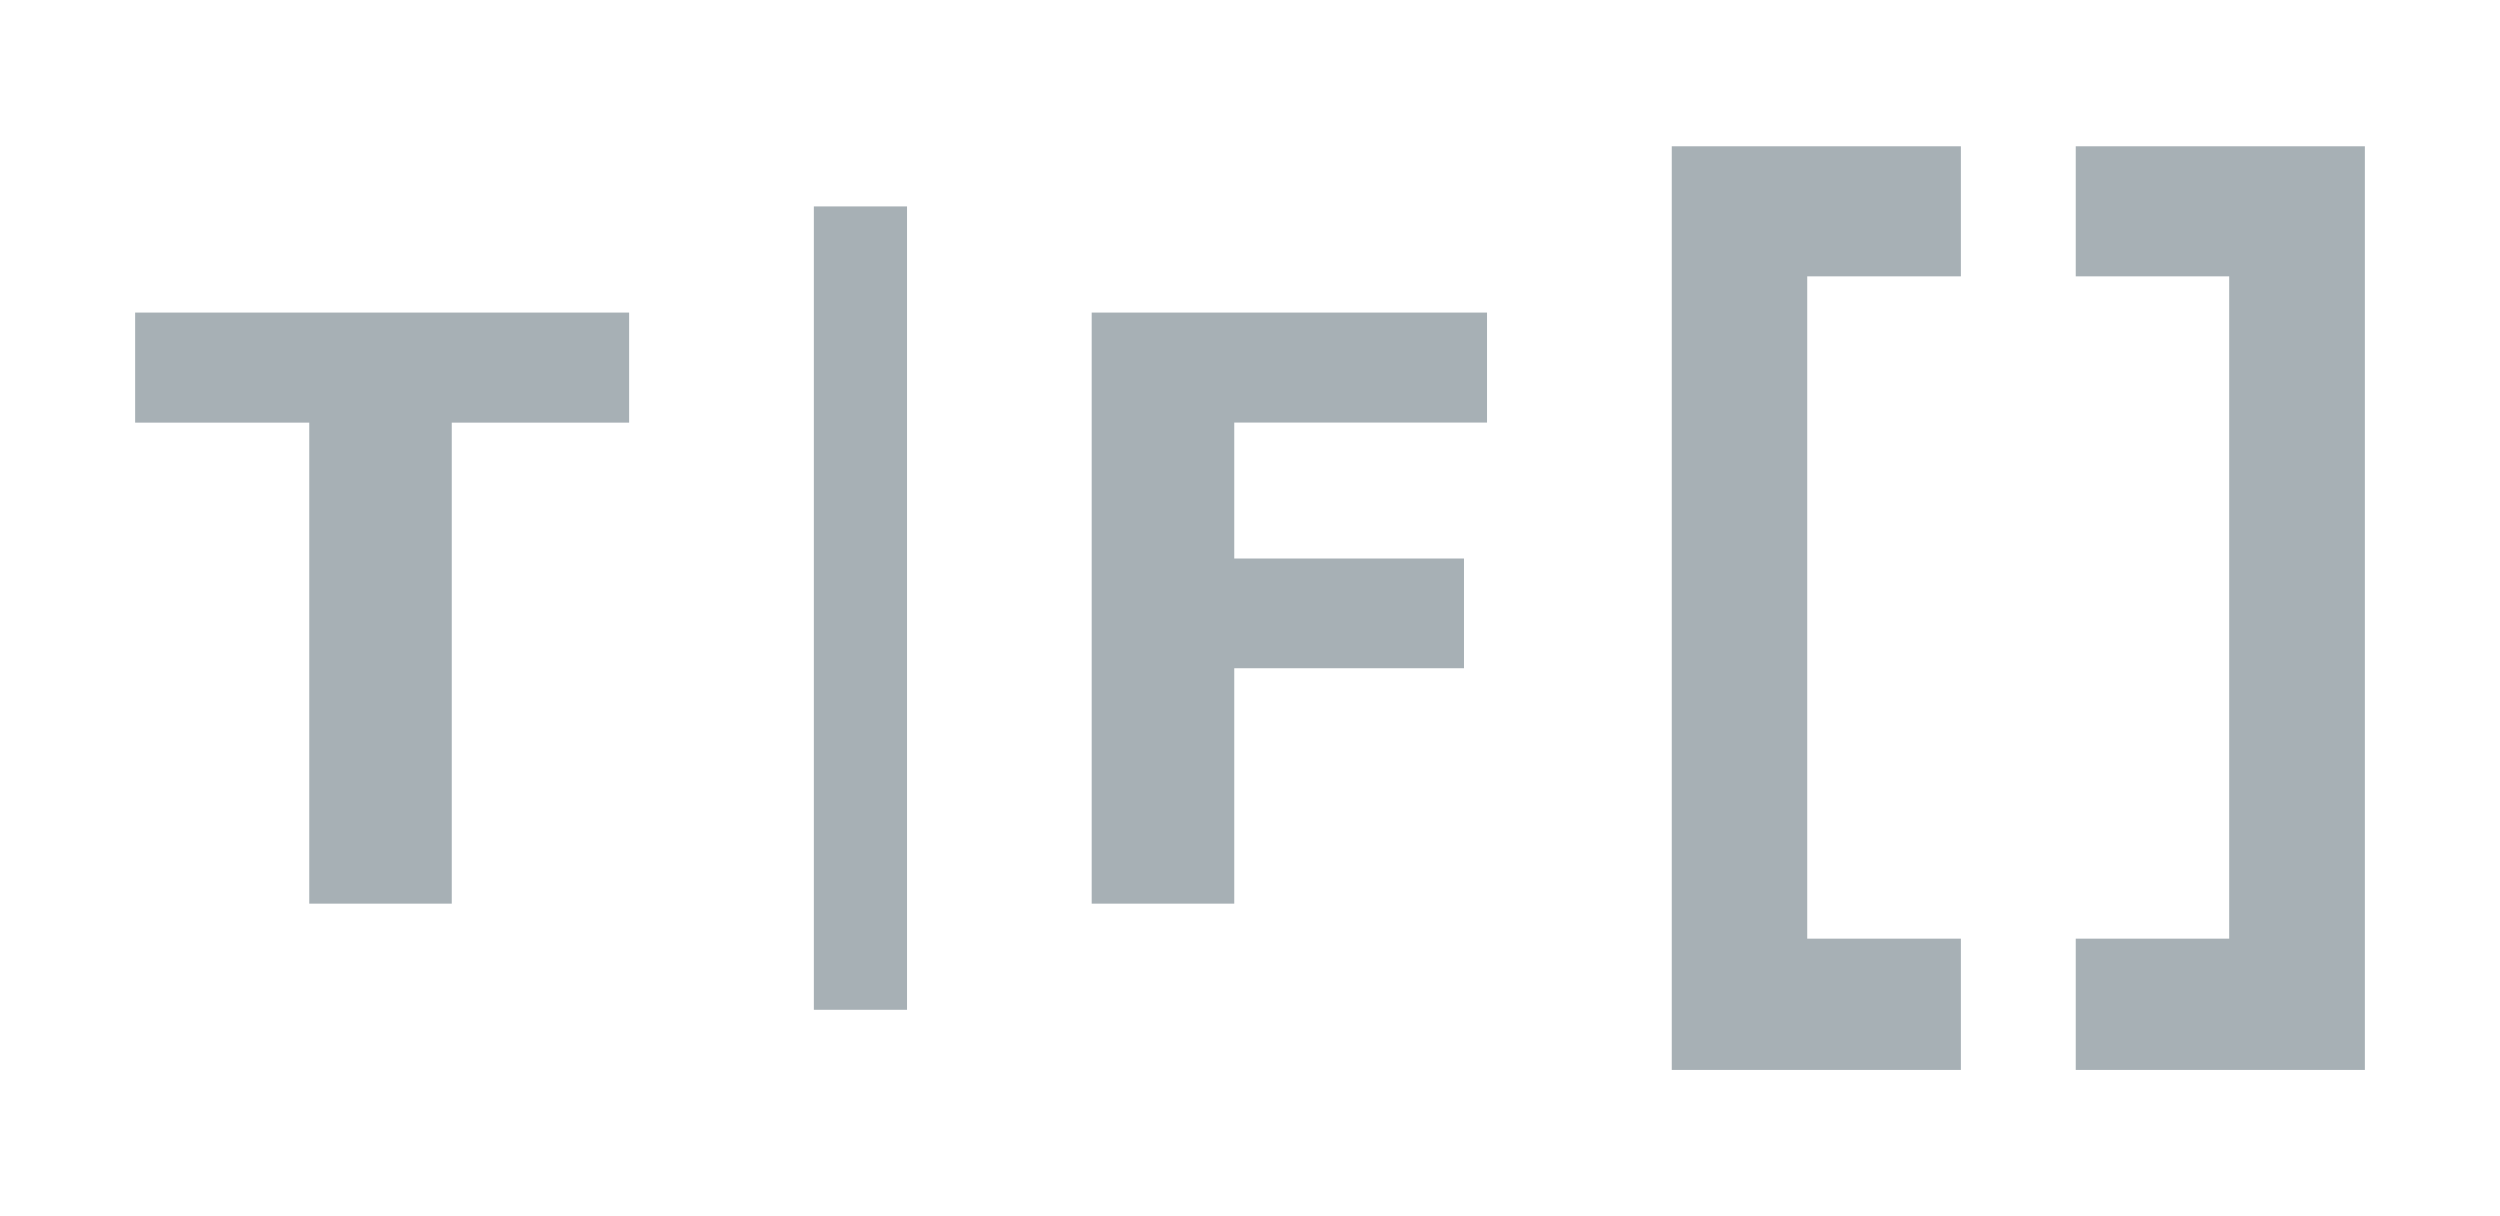<svg width="37" height="18" viewBox="0 0 37 18" fill="none" xmlns="http://www.w3.org/2000/svg">
  <path d="M9.311 6.255H6.686V13.374H4.577V6.255H2V4.626H9.311V6.255Z"
    fill="#A7B0B5" />
  <path
    d="M13.355 14.876H13.287H12.181H12.113V14.808V3.192V3.124H12.181H13.287H13.355V3.192V14.808V14.876Z"
    fill="#A7B0B5" />
  <path
    d="M13.287 14.808V3.192H12.181V14.808H13.287ZM13.424 14.945H12.045V3.055H13.424V14.945Z"
    fill="#A7B0B5" />
  <path
    d="M21.667 9.89H18.267V13.374H16.157V4.626H22.008V6.254H18.267V8.266H21.667V9.89Z"
    fill="#A7B0B5" />
  <path
    d="M35 15.835H30.721V13.892H32.992V4.09H30.721V2.165H35V15.832V15.835ZM29.021 15.835H24.742V2.165H29.021V4.09H26.747V13.892H29.021V15.835Z"
    fill="#A7B0B5" />
</svg>
